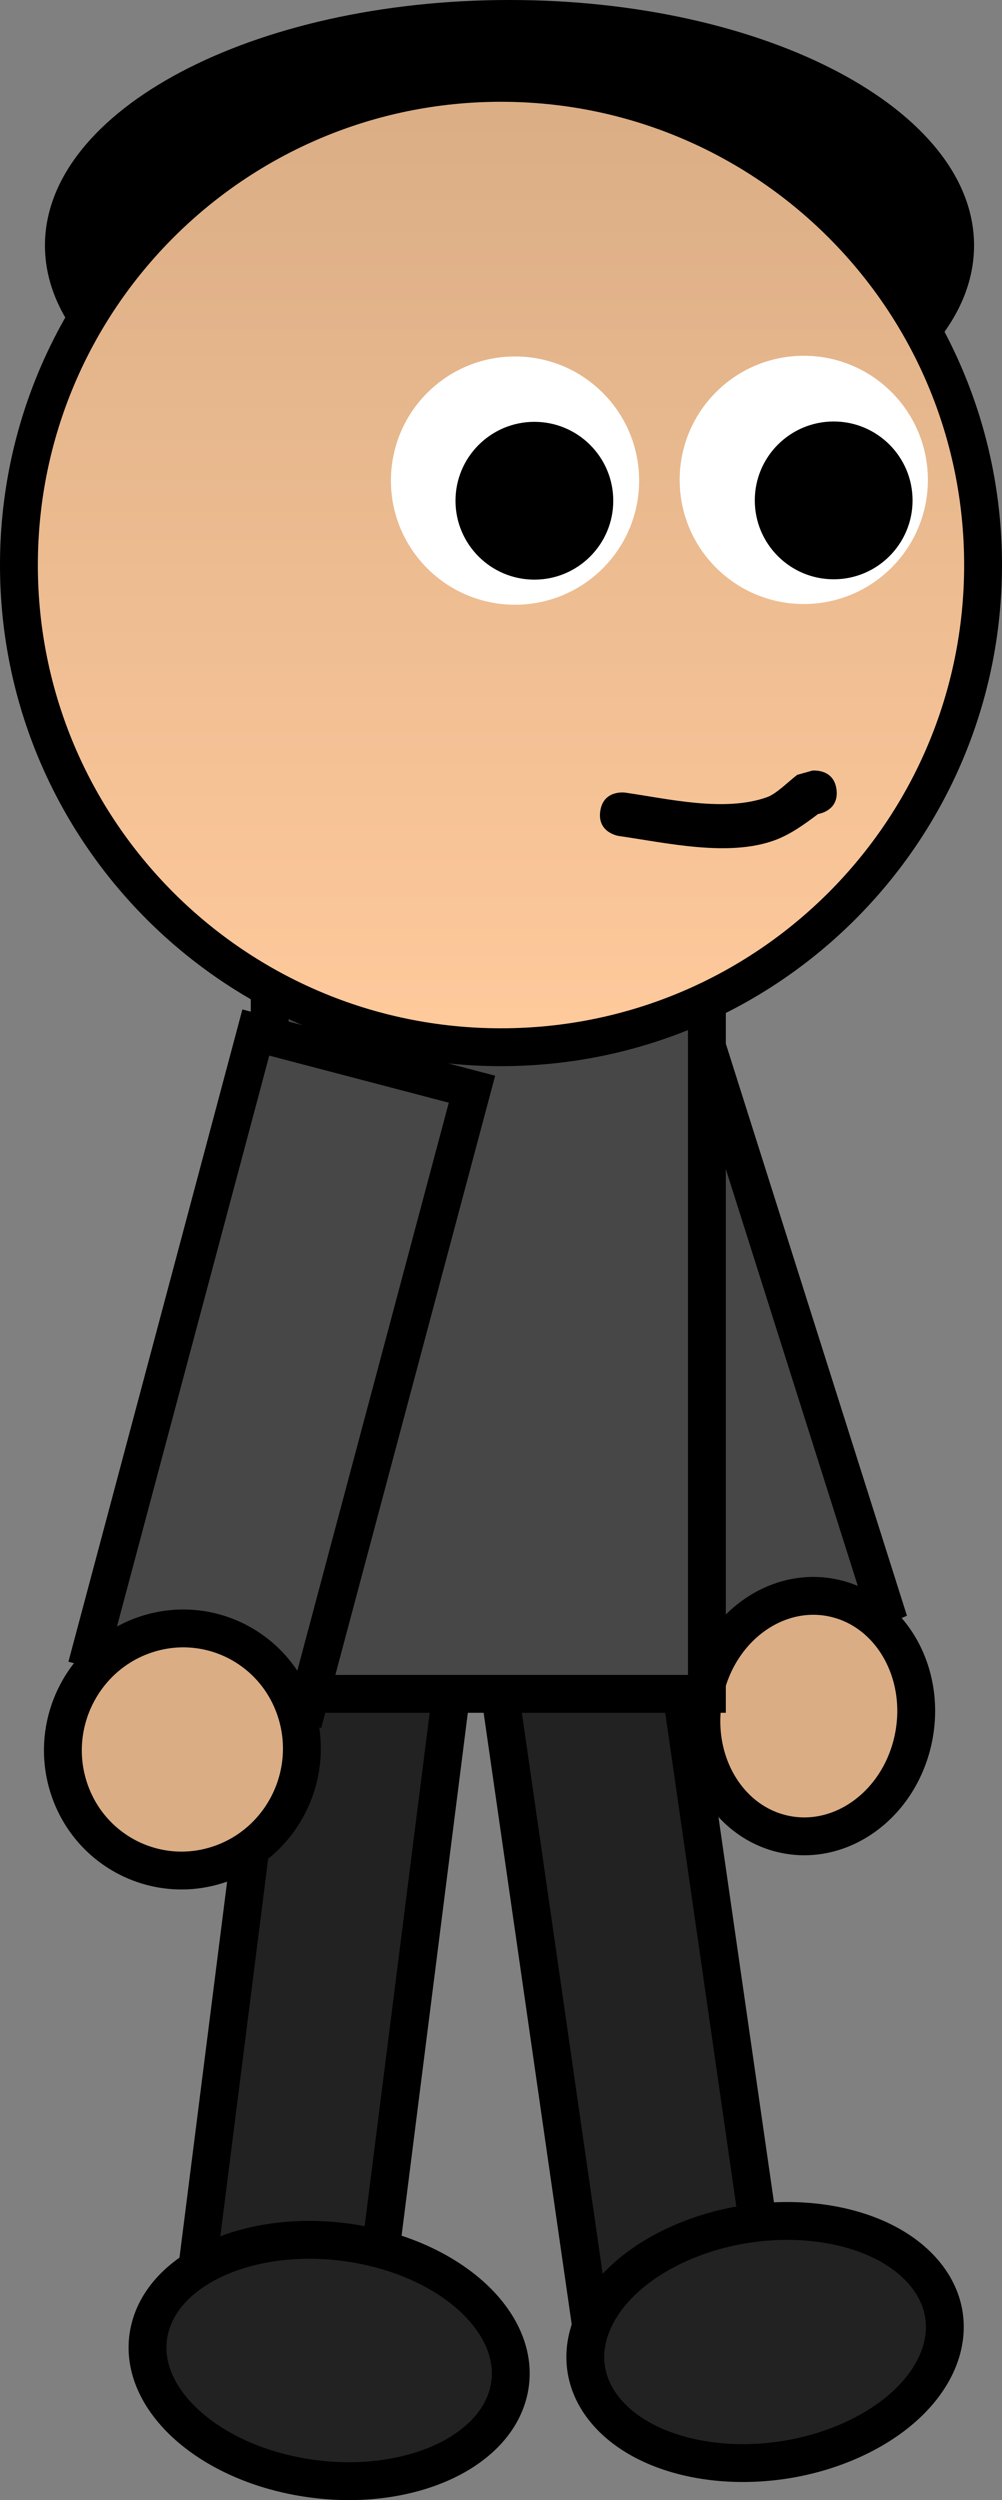 <svg version="1.1" xmlns="http://www.w3.org/2000/svg" xmlns:xlink="http://www.w3.org/1999/xlink" width="105.899" height="264.164"><rect width="100%" height="100%" fill="#808080" stroke="none"/><defs><linearGradient x1="243.808" y1="55.259" x2="243.808" y2="157.158" gradientUnits="userSpaceOnUse" id="color-1"><stop offset="0" stop-color="#daad85"/><stop offset="1" stop-color="#ffca9c"/></linearGradient></defs><g transform="translate(-190.858,-46.505)"><g data-paper-data="{&quot;isPaintingLayer&quot;:true}" fill="none" fill-rule="nonzero" stroke="none" stroke-width="none" stroke-linecap="butt" stroke-linejoin="miter" stroke-miterlimit="10" stroke-dasharray="" stroke-dashoffset="0" font-family="none" font-weight="none" font-size="none" text-anchor="none" style="mix-blend-mode: normal"><g data-paper-data="{&quot;origPos&quot;:null,&quot;origRot&quot;:0}" stroke="#000000" stroke-width="4"><path d="M264.166,224.796l-19.665,-62.096l20.092,-8.688l19.665,62.096z" data-paper-data="{&quot;origRot&quot;:0,&quot;origPos&quot;:null}" fill="#474747"/><path d="M287.334,230.452c-1.553,6.864 -7.734,11.255 -13.807,9.808c-6.073,-1.447 -9.737,-8.185 -8.184,-15.05c1.553,-6.864 7.734,-11.255 13.807,-9.808c6.073,1.447 9.737,8.185 8.184,15.05z" data-paper-data="{&quot;origPos&quot;:null}" fill="#daad85"/></g><g data-paper-data="{&quot;origPos&quot;:null,&quot;origRot&quot;:0}" fill="#222222" stroke="#000000" stroke-width="4"><path d="M211.275,289.531l8.778,-69.269l18.845,2.388l-8.778,69.269z" data-paper-data="{&quot;origPos&quot;:null}"/><path d="M206.676,292.617c1.621,-6.799 11.426,-10.833 21.902,-9.009c10.476,1.824 17.654,8.815 16.033,15.614c-1.621,6.799 -11.426,10.833 -21.902,9.009c-10.476,-1.824 -17.654,-8.815 -16.033,-15.614z" data-paper-data="{&quot;origPos&quot;:null}"/></g><g data-paper-data="{&quot;origPos&quot;:null,&quot;origRot&quot;:0}" fill="#222222" stroke="#000000" stroke-width="4"><path d="M253.394,292.744l-9.956,-69.11l18.802,-2.709l9.956,69.11z" data-paper-data="{&quot;origPos&quot;:null}"/><path d="M255.16,301.567c-5.143,-5.681 -1.9,-13.69 7.244,-17.888c9.144,-4.198 20.725,-2.996 25.868,2.686c5.143,5.681 1.9,13.69 -7.244,17.888c-9.144,4.198 -20.725,2.996 -25.868,-2.686z" data-paper-data="{&quot;origPos&quot;:null,&quot;origRot&quot;:0}"/></g><path d="M219.361,225.481v-73.931h46.207v73.931z" data-paper-data="{&quot;origPos&quot;:null}" fill="#474747" stroke="#000000" stroke-width="4"/><g data-paper-data="{&quot;origPos&quot;:null,&quot;origRot&quot;:0}" stroke="#000000" stroke-width="4"><path d="M200.54,220.662l17.355,-65.058l22.845,5.988l-17.355,65.058z" data-paper-data="{&quot;origRot&quot;:0,&quot;origPos&quot;:null}" fill="#474747"/><path d="M198.154,235.49c-2.204,-6.684 1.372,-13.952 7.988,-16.234c6.616,-2.282 13.767,1.286 15.971,7.97c2.204,6.684 -1.372,13.952 -7.988,16.234c-6.616,2.282 -13.767,-1.286 -15.971,-7.97z" data-paper-data="{&quot;origPos&quot;:null}" fill="#daad85"/></g><path d="M293.803,72.443c0,14.325 -21.981,25.938 -49.097,25.938c-27.115,0 -49.097,-11.613 -49.097,-25.938c0,-14.325 21.981,-25.938 49.097,-25.938c27.115,0 49.097,11.613 49.097,25.938z" data-paper-data="{&quot;origPos&quot;:null}" fill="#000000" stroke="none" stroke-width="0"/><path d="M192.858,106.208c0,-28.139 22.811,-50.949 50.949,-50.949c28.139,0 50.949,22.811 50.949,50.949c0,28.139 -22.811,50.949 -50.949,50.949c-28.139,0 -50.949,-22.811 -50.949,-50.949z" data-paper-data="{&quot;origPos&quot;:null}" fill="url(#color-1)" stroke="#000000" stroke-width="4"/><path d="M279.271,129.968c0.231,2.031 -1.535,2.473 -1.953,2.549c-1.429,1.075 -2.913,2.161 -4.6,2.776c-4.904,1.789 -11.465,0.258 -16.456,-0.455c0,0 -2.293,-0.328 -1.965,-2.62c0.328,-2.293 2.62,-1.965 2.62,-1.965c4.567,0.652 10.54,2.098 15.04,0.471c0.967,-0.349 2.286,-1.692 3.16,-2.347l1.591,-0.448c0,0 2.301,-0.261 2.563,2.04z" data-paper-data="{&quot;origPos&quot;:null}" fill="#000000" stroke="none" stroke-width="0.5"/><path d="M264.691,97.212c0,-6.139 4.977,-11.116 11.116,-11.116c6.139,0 11.116,4.977 11.116,11.116c0,6.139 -4.977,11.116 -11.116,11.116c-6.139,0 -11.116,-4.977 -11.116,-11.116z" data-paper-data="{&quot;origPos&quot;:null}" fill="#ffffff" stroke="#ffffff" stroke-width="4"/><path d="M270.63,99.377c0,-4.604 3.733,-8.337 8.337,-8.337c4.604,0 8.337,3.733 8.337,8.337c0,4.604 -3.733,8.337 -8.337,8.337c-4.604,0 -8.337,-3.733 -8.337,-8.337z" data-paper-data="{&quot;origPos&quot;:null}" fill="#000000" stroke="#ffffff" stroke-width="0"/><path d="M234.174,97.286c0,-6.139 4.977,-11.116 11.116,-11.116c6.139,0 11.116,4.977 11.116,11.116c0,6.139 -4.977,11.116 -11.116,11.116c-6.139,0 -11.116,-4.977 -11.116,-11.116z" data-paper-data="{&quot;origPos&quot;:null}" fill="#ffffff" stroke="#ffffff" stroke-width="4"/><path d="M238.998,99.414c0,-4.604 3.733,-8.337 8.337,-8.337c4.604,0 8.337,3.733 8.337,8.337c0,4.604 -3.733,8.337 -8.337,8.337c-4.604,0 -8.337,-3.733 -8.337,-8.337z" data-paper-data="{&quot;origPos&quot;:null}" fill="#000000" stroke="#ffffff" stroke-width="0"/></g></g></svg>
